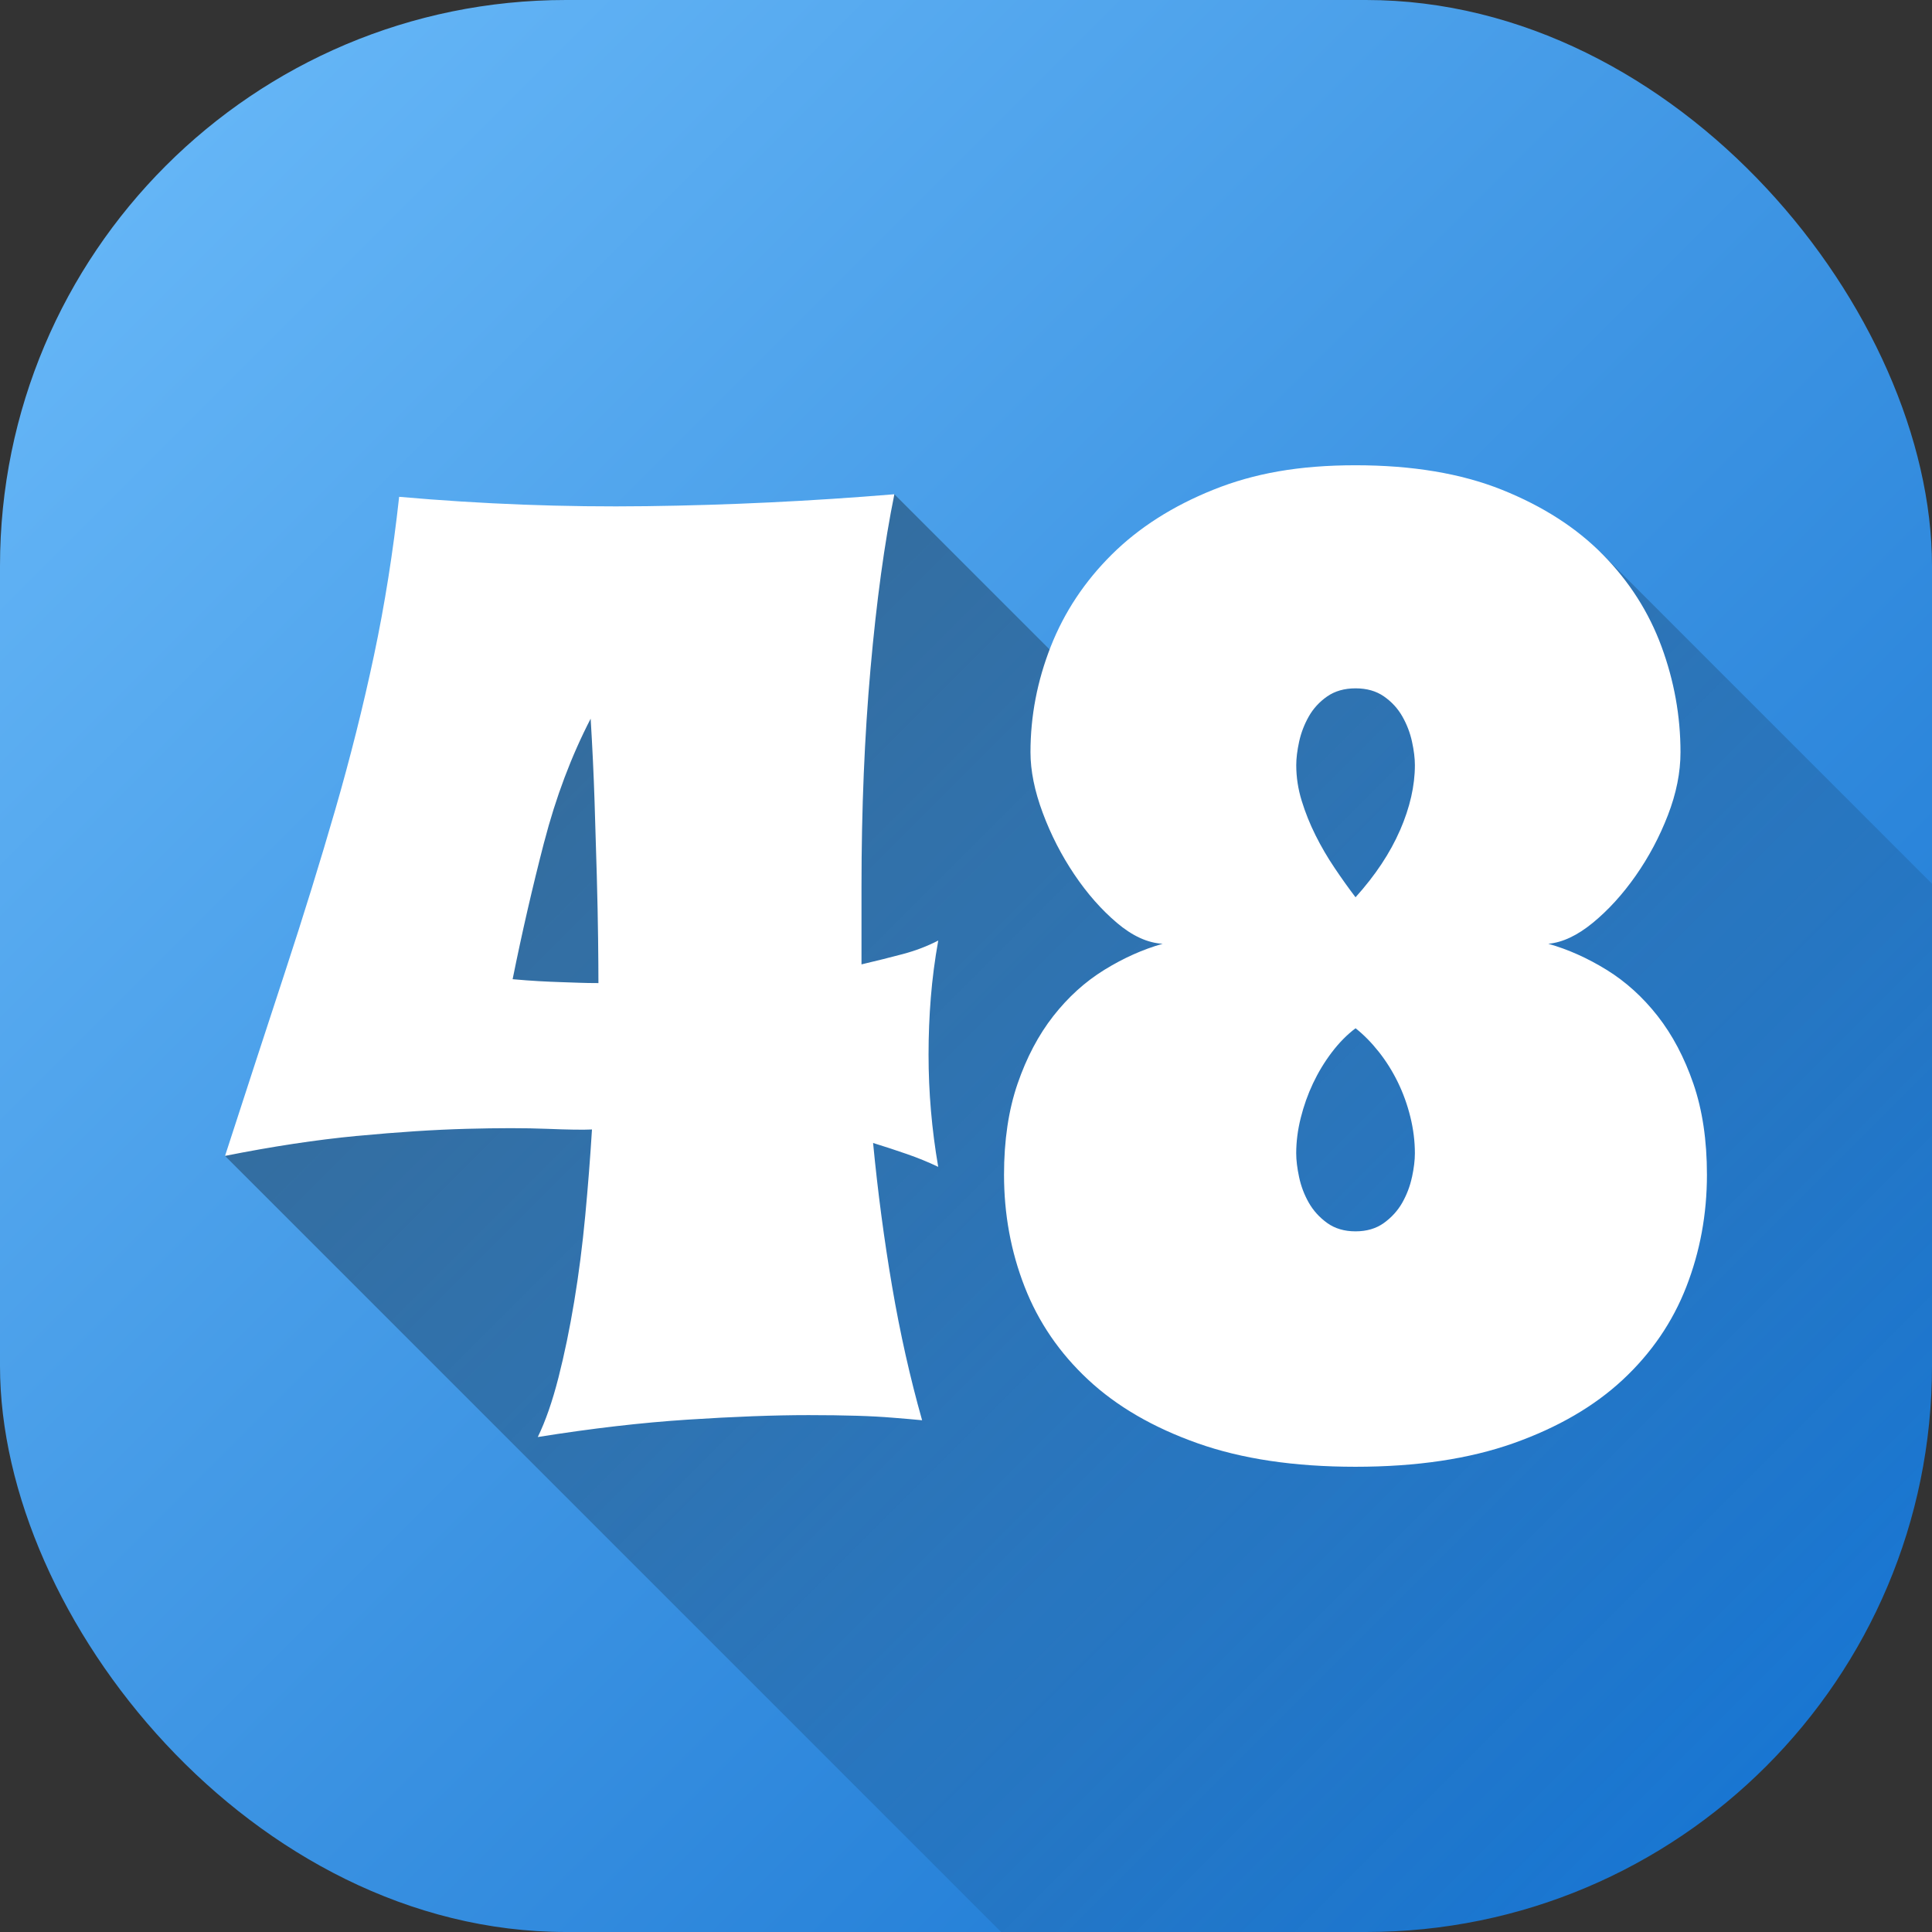 <svg id="Layer_2" height="512" viewBox="0 0 512 512" width="512" xmlns="http://www.w3.org/2000/svg" xmlns:xlink="http://www.w3.org/1999/xlink" data-name="Layer 2"><rect x="0" y="0" width="512" height="512" fill="#333333" stroke="none"/><linearGradient id="linear-gradient" gradientUnits="userSpaceOnUse" x1="43.93" x2="468.07" y1="43.93" y2="468.07"><stop offset="0" stop-color="#64b5f6"/><stop offset="1" stop-color="#1976d2"/></linearGradient><linearGradient id="linear-gradient-2" gradientUnits="userSpaceOnUse" x1="161.57" x2="475.84" y1="146.02" y2="460.29"><stop offset="0" stop-opacity=".35"/><stop offset="1" stop-opacity="0"/></linearGradient><g id="Icon"><g id="_48" data-name="48"><rect id="Background" fill="url(#linear-gradient)" height="512" rx="150" width="512"/><path d="m512 234.21v127.79c0 82.84-67.16 150-150 150h-96.7l-205.66-205.67 65.53-123.9 111.86-51.44 59.02 59.02 63.17-29.51 64.96-14.12z" fill="url(#linear-gradient-2)"/><path d="m94.67 301.03c10.82-1.03 20.48-1.65 28.97-1.88s15.58-.23 21.28 0 9.68.29 11.96.17c-.46 7.41-1.05 15.04-1.79 22.9s-1.71 15.41-2.91 22.64c-1.2 7.24-2.59 13.99-4.19 20.25-1.6 6.27-3.42 11.51-5.47 15.72 14.24-2.28 27.49-3.82 39.73-4.61 12.25-.8 22.93-1.2 32.04-1.2 4.79 0 9.03.06 12.73.17s6.86.29 9.49.51c2.96.23 5.58.46 7.86.68-3.19-11.28-5.84-23.1-7.95-35.46s-3.79-25.04-5.04-38.02c2.96.91 5.92 1.88 8.89 2.91 2.96 1.02 5.75 2.16 8.37 3.42-1.71-9.91-2.56-19.82-2.56-29.74 0-5.12.2-10.17.6-15.12.4-4.96 1.05-10 1.97-15.12-2.85 1.48-5.98 2.68-9.4 3.59s-7.07 1.82-10.94 2.73v-20.68c0-20.51.8-39.73 2.39-57.68s3.7-33.35 6.32-46.23c-21.99 1.82-43.87 2.88-65.62 3.16-21.76.29-43.64-.54-65.62-2.48-1.6 14.59-3.82 28.6-6.67 42.04-2.85 13.45-6.27 27.06-10.25 40.84-3.99 13.79-8.43 28.14-13.33 43.07s-10.2 31.16-15.89 48.71c12.53-2.5 24.21-4.27 35.03-5.3zm49.56-77.93c3.08-11.85 7.18-22.73 12.3-32.64.45 7.41.8 14.67 1.03 21.79s.43 13.76.6 19.91.28 11.68.34 16.58.09 8.83.09 11.79c-1.82 0-3.53-.03-5.13-.09-1.6-.05-3.25-.11-4.96-.17-1.71-.05-3.59-.14-5.64-.25s-4.39-.29-7.01-.52c2.5-12.41 5.3-24.55 8.37-36.4zm289.25 8.97c3.47-4.95 6.32-10.31 8.54-16.06s3.33-11.3 3.33-16.66c0-9.57-1.68-18.91-5.04-28.03-3.36-9.11-8.54-17.23-15.55-24.35s-15.92-12.84-26.75-17.18c-10.83-4.33-23.75-6.49-38.79-6.49s-26.92 2.16-37.68 6.49c-10.77 4.33-19.74 10.05-26.92 17.18s-12.56 15.24-16.15 24.35c-3.59 9.12-5.38 18.46-5.38 28.03 0 4.9 1.08 10.25 3.25 16.07 2.16 5.81 4.96 11.25 8.37 16.32s7.18 9.34 11.28 12.82 8.14 5.33 12.13 5.55c-5.24 1.48-10.4 3.79-15.47 6.92s-9.57 7.21-13.5 12.22c-3.93 5.02-7.09 11-9.48 17.95s-3.59 14.98-3.59 24.1c0 10.48 1.82 20.39 5.47 29.73 3.64 9.34 9.25 17.55 16.83 24.61 7.58 7.07 17.23 12.67 28.97 16.83 11.73 4.16 25.69 6.24 41.87 6.24s30.13-2.08 41.87-6.24c11.73-4.16 21.39-9.77 28.97-16.83s13.19-15.27 16.83-24.61 5.47-19.25 5.47-29.73c0-9.12-1.2-17.15-3.59-24.1s-5.55-12.93-9.48-17.95c-3.93-5.01-8.43-9.09-13.5-12.22s-10.23-5.44-15.47-6.92c3.76-.34 7.69-2.19 11.79-5.55s7.89-7.52 11.37-12.48zm-59.3 79.9c-.51 2.39-1.37 4.64-2.56 6.75-1.2 2.11-2.82 3.9-4.87 5.38s-4.56 2.22-7.52 2.22-5.47-.74-7.52-2.22-3.67-3.27-4.87-5.38-2.05-4.36-2.56-6.75-.77-4.5-.77-6.32c0-3.08.4-6.21 1.2-9.4s1.88-6.24 3.25-9.14 3.02-5.64 4.96-8.2 4.04-4.7 6.32-6.41c2.16 1.71 4.21 3.79 6.15 6.24s3.62 5.13 5.04 8.03c1.42 2.91 2.53 5.98 3.33 9.23s1.2 6.47 1.2 9.66c0 1.82-.26 3.93-.77 6.32zm-3.16-91.95c-2.62 6.04-6.55 11.96-11.79 17.77-1.82-2.39-3.67-4.98-5.55-7.78-1.88-2.79-3.56-5.66-5.04-8.63-1.48-2.96-2.71-6.01-3.67-9.14-.97-3.13-1.45-6.29-1.45-9.48 0-1.82.26-3.9.77-6.24.51-2.33 1.37-4.55 2.56-6.66 1.2-2.11 2.82-3.87 4.87-5.3 2.05-1.42 4.56-2.14 7.52-2.14s5.47.71 7.52 2.14 3.67 3.19 4.87 5.3 2.05 4.33 2.56 6.66c.51 2.34.77 4.42.77 6.24 0 5.47-1.31 11.22-3.93 17.26z" fill="#fff"/></g></g></svg>